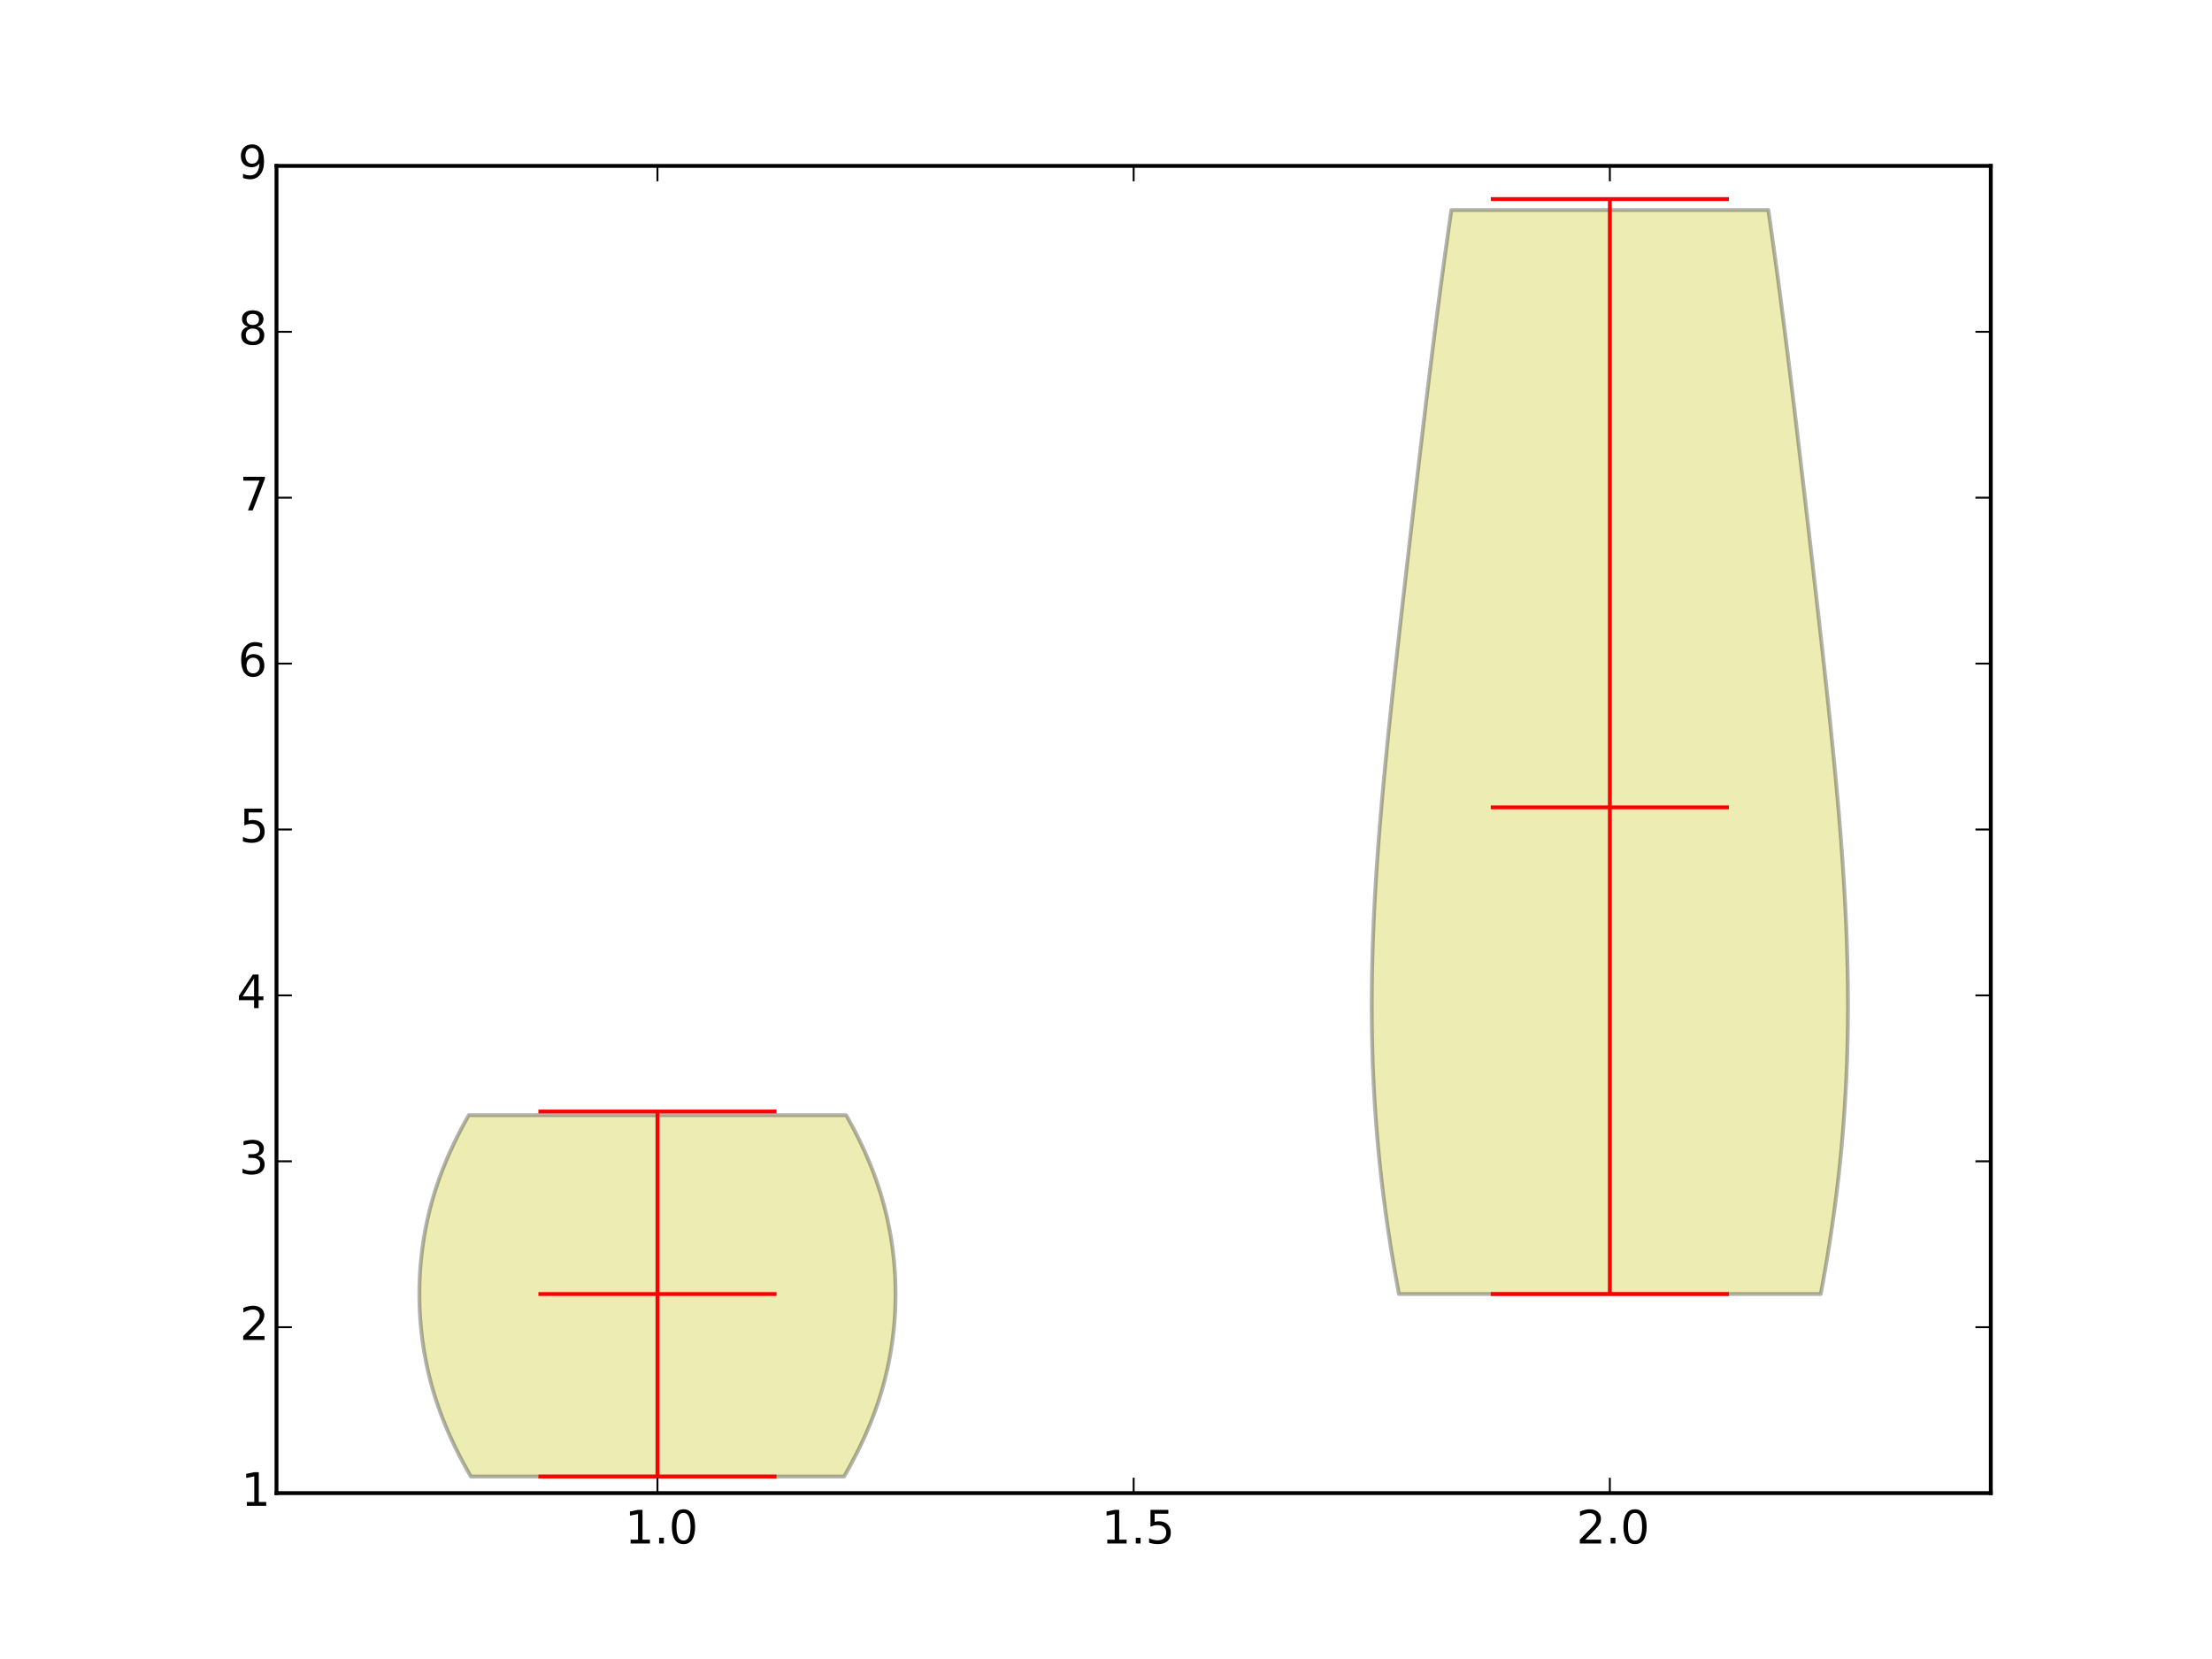 <?xml version="1.0" encoding="utf-8" standalone="no"?>
<!DOCTYPE svg PUBLIC "-//W3C//DTD SVG 1.1//EN"
  "http://www.w3.org/Graphics/SVG/1.1/DTD/svg11.dtd">
<!-- Created with matplotlib (http://matplotlib.org/) -->
<svg height="432pt" version="1.1" viewBox="0 0 576 432" width="576pt" xmlns="http://www.w3.org/2000/svg" xmlns:xlink="http://www.w3.org/1999/xlink">
 <defs>
  <style type="text/css">
*{stroke-linecap:butt;stroke-linejoin:round;}
  </style>
 </defs>
 <g id="figure_1">
  <g id="patch_1">
   <path d="
M0 432
L576 432
L576 0
L0 0
z
" style="fill:#ffffff;"/>
  </g>
  <g id="axes_1">
   <g id="patch_2">
    <path d="
M72 388.8
L518.4 388.8
L518.4 43.2
L72 43.2
z
" style="fill:#ffffff;"/>
   </g>
   <g id="PolyCollection_1">
    <defs>
     <path d="
M219.79 -47.52
L122.61 -47.52
L122.064 -48.47
L121.529 -49.421
L121.004 -50.371
L120.49 -51.322
L119.987 -52.272
L119.496 -53.222
L119.015 -54.173
L118.547 -55.123
L118.09 -56.074
L117.644 -57.024
L117.21 -57.974
L116.789 -58.925
L116.379 -59.875
L115.981 -60.826
L115.595 -61.776
L115.22 -62.726
L114.858 -63.677
L114.508 -64.627
L114.17 -65.578
L113.843 -66.528
L113.528 -67.478
L113.225 -68.429
L112.934 -69.379
L112.655 -70.33
L112.387 -71.28
L112.13 -72.23
L111.885 -73.181
L111.651 -74.131
L111.429 -75.082
L111.217 -76.032
L111.017 -76.982
L110.827 -77.933
L110.649 -78.883
L110.481 -79.834
L110.324 -80.784
L110.178 -81.734
L110.042 -82.685
L109.916 -83.635
L109.801 -84.586
L109.696 -85.536
L109.601 -86.486
L109.517 -87.437
L109.442 -88.387
L109.378 -89.338
L109.323 -90.288
L109.279 -91.238
L109.244 -92.189
L109.22 -93.139
L109.205 -94.09
L109.2 -95.04
L109.205 -95.99
L109.22 -96.941
L109.244 -97.891
L109.279 -98.842
L109.323 -99.792
L109.378 -100.742
L109.442 -101.693
L109.517 -102.643
L109.601 -103.594
L109.696 -104.544
L109.801 -105.494
L109.916 -106.445
L110.042 -107.395
L110.178 -108.346
L110.324 -109.296
L110.481 -110.246
L110.649 -111.197
L110.827 -112.147
L111.017 -113.098
L111.217 -114.048
L111.429 -114.998
L111.651 -115.949
L111.885 -116.899
L112.13 -117.85
L112.387 -118.8
L112.655 -119.75
L112.934 -120.701
L113.225 -121.651
L113.528 -122.602
L113.843 -123.552
L114.17 -124.502
L114.508 -125.453
L114.858 -126.403
L115.22 -127.354
L115.595 -128.304
L115.981 -129.254
L116.379 -130.205
L116.789 -131.155
L117.21 -132.106
L117.644 -133.056
L118.09 -134.006
L118.547 -134.957
L119.015 -135.907
L119.496 -136.858
L119.987 -137.808
L120.49 -138.758
L121.004 -139.709
L121.529 -140.659
L122.064 -141.61
L220.336 -141.61
L220.336 -141.61
L220.871 -140.659
L221.396 -139.709
L221.91 -138.758
L222.413 -137.808
L222.904 -136.858
L223.385 -135.907
L223.853 -134.957
L224.31 -134.006
L224.756 -133.056
L225.19 -132.106
L225.611 -131.155
L226.021 -130.205
L226.419 -129.254
L226.805 -128.304
L227.18 -127.354
L227.542 -126.403
L227.892 -125.453
L228.23 -124.502
L228.557 -123.552
L228.872 -122.602
L229.175 -121.651
L229.466 -120.701
L229.745 -119.75
L230.013 -118.8
L230.27 -117.85
L230.515 -116.899
L230.749 -115.949
L230.971 -114.998
L231.183 -114.048
L231.383 -113.098
L231.573 -112.147
L231.751 -111.197
L231.919 -110.246
L232.076 -109.296
L232.222 -108.346
L232.358 -107.395
L232.484 -106.445
L232.599 -105.494
L232.704 -104.544
L232.799 -103.594
L232.883 -102.643
L232.958 -101.693
L233.022 -100.742
L233.077 -99.792
L233.121 -98.842
L233.156 -97.891
L233.18 -96.941
L233.195 -95.99
L233.2 -95.04
L233.195 -94.09
L233.18 -93.139
L233.156 -92.189
L233.121 -91.238
L233.077 -90.288
L233.022 -89.338
L232.958 -88.387
L232.883 -87.437
L232.799 -86.486
L232.704 -85.536
L232.599 -84.586
L232.484 -83.635
L232.358 -82.685
L232.222 -81.734
L232.076 -80.784
L231.919 -79.834
L231.751 -78.883
L231.573 -77.933
L231.383 -76.982
L231.183 -76.032
L230.971 -75.082
L230.749 -74.131
L230.515 -73.181
L230.27 -72.23
L230.013 -71.28
L229.745 -70.33
L229.466 -69.379
L229.175 -68.429
L228.872 -67.478
L228.557 -66.528
L228.23 -65.578
L227.892 -64.627
L227.542 -63.677
L227.18 -62.726
L226.805 -61.776
L226.419 -60.826
L226.021 -59.875
L225.611 -58.925
L225.19 -57.974
L224.756 -57.024
L224.31 -56.074
L223.853 -55.123
L223.385 -54.173
L222.904 -53.222
L222.413 -52.272
L221.91 -51.322
L221.396 -50.371
L220.871 -49.421
L220.336 -48.47
L219.79 -47.52
z
" id="m6dacfac58e" style="stroke:#000000;stroke-opacity:0.3;"/>
    </defs>
    <g clip-path="url(#p7ff5b81e1d)">
     <use style="fill:#bfbf00;fill-opacity:0.3;stroke:#000000;stroke-opacity:0.3;" x="0.0" xlink:href="#m6dacfac58e" y="432.0"/>
    </g>
   </g>
   <g id="PolyCollection_2">
    <defs>
     <path d="
M474.12 -95.04
L364.28 -95.04
L363.751 -97.891
L363.242 -100.742
L362.751 -103.594
L362.28 -106.445
L361.829 -109.296
L361.399 -112.147
L360.989 -114.998
L360.599 -117.85
L360.231 -120.701
L359.884 -123.552
L359.558 -126.403
L359.254 -129.254
L358.971 -132.106
L358.709 -134.957
L358.469 -137.808
L358.25 -140.659
L358.053 -143.51
L357.876 -146.362
L357.721 -149.213
L357.586 -152.064
L357.472 -154.915
L357.378 -157.766
L357.305 -160.618
L357.251 -163.469
L357.216 -166.32
L357.2 -169.171
L357.203 -172.022
L357.224 -174.874
L357.262 -177.725
L357.318 -180.576
L357.39 -183.427
L357.478 -186.278
L357.582 -189.13
L357.702 -191.981
L357.835 -194.832
L357.983 -197.683
L358.144 -200.534
L358.318 -203.386
L358.504 -206.237
L358.702 -209.088
L358.91 -211.939
L359.129 -214.79
L359.359 -217.642
L359.597 -220.493
L359.844 -223.344
L360.099 -226.195
L360.362 -229.046
L360.632 -231.898
L360.908 -234.749
L361.191 -237.6
L361.479 -240.451
L361.772 -243.302
L362.069 -246.154
L362.371 -249.005
L362.677 -251.856
L362.986 -254.707
L363.298 -257.558
L363.612 -260.41
L363.929 -263.261
L364.248 -266.112
L364.569 -268.963
L364.892 -271.814
L365.216 -274.666
L365.541 -277.517
L365.867 -280.368
L366.194 -283.219
L366.521 -286.07
L366.85 -288.922
L367.179 -291.773
L367.509 -294.624
L367.84 -297.475
L368.171 -300.326
L368.503 -303.178
L368.836 -306.029
L369.17 -308.88
L369.505 -311.731
L369.841 -314.582
L370.178 -317.434
L370.517 -320.285
L370.858 -323.136
L371.2 -325.987
L371.545 -328.838
L371.892 -331.69
L372.241 -334.541
L372.593 -337.392
L372.948 -340.243
L373.306 -343.094
L373.667 -345.946
L374.032 -348.797
L374.401 -351.648
L374.774 -354.499
L375.151 -357.35
L375.533 -360.202
L375.92 -363.053
L376.311 -365.904
L376.707 -368.755
L377.109 -371.606
L377.516 -374.458
L377.929 -377.309
L460.471 -377.309
L460.471 -377.309
L460.884 -374.458
L461.291 -371.606
L461.693 -368.755
L462.089 -365.904
L462.48 -363.053
L462.867 -360.202
L463.249 -357.35
L463.626 -354.499
L463.999 -351.648
L464.368 -348.797
L464.733 -345.946
L465.094 -343.094
L465.452 -340.243
L465.807 -337.392
L466.159 -334.541
L466.508 -331.69
L466.855 -328.838
L467.2 -325.987
L467.542 -323.136
L467.883 -320.285
L468.222 -317.434
L468.559 -314.582
L468.895 -311.731
L469.23 -308.88
L469.564 -306.029
L469.897 -303.178
L470.229 -300.326
L470.56 -297.475
L470.891 -294.624
L471.221 -291.773
L471.55 -288.922
L471.879 -286.07
L472.206 -283.219
L472.533 -280.368
L472.859 -277.517
L473.184 -274.666
L473.508 -271.814
L473.831 -268.963
L474.152 -266.112
L474.471 -263.261
L474.788 -260.41
L475.102 -257.558
L475.414 -254.707
L475.723 -251.856
L476.029 -249.005
L476.331 -246.154
L476.628 -243.302
L476.921 -240.451
L477.209 -237.6
L477.492 -234.749
L477.768 -231.898
L478.038 -229.046
L478.301 -226.195
L478.556 -223.344
L478.803 -220.493
L479.041 -217.642
L479.271 -214.79
L479.49 -211.939
L479.698 -209.088
L479.896 -206.237
L480.082 -203.386
L480.256 -200.534
L480.417 -197.683
L480.565 -194.832
L480.698 -191.981
L480.818 -189.13
L480.922 -186.278
L481.01 -183.427
L481.082 -180.576
L481.138 -177.725
L481.176 -174.874
L481.197 -172.022
L481.2 -169.171
L481.184 -166.32
L481.149 -163.469
L481.095 -160.618
L481.022 -157.766
L480.928 -154.915
L480.814 -152.064
L480.679 -149.213
L480.524 -146.362
L480.347 -143.51
L480.15 -140.659
L479.931 -137.808
L479.691 -134.957
L479.429 -132.106
L479.146 -129.254
L478.842 -126.403
L478.516 -123.552
L478.169 -120.701
L477.801 -117.85
L477.411 -114.998
L477.001 -112.147
L476.571 -109.296
L476.12 -106.445
L475.649 -103.594
L475.158 -100.742
L474.649 -97.891
L474.12 -95.04
z
" id="mb2f6621f11" style="stroke:#000000;stroke-opacity:0.3;"/>
    </defs>
    <g clip-path="url(#p7ff5b81e1d)">
     <use style="fill:#bfbf00;fill-opacity:0.3;stroke:#000000;stroke-opacity:0.3;" x="0.0" xlink:href="#mb2f6621f11" y="432.0"/>
    </g>
   </g>
   <g id="LineCollection_1">
    <defs>
     <path d="
M140.2 -95.04
L202.2 -95.04" id="C0_0_b3b28ec910"/>
     <path d="
M388.2 -221.76
L450.2 -221.76" id="C0_1_61897c99e5"/>
    </defs>
    <g clip-path="url(#p7ff5b81e1d)">
     <use style="fill:none;stroke:#ff0000;" x="0.0" xlink:href="#C0_0_b3b28ec910" y="432.0"/>
    </g>
    <g clip-path="url(#p7ff5b81e1d)">
     <use style="fill:none;stroke:#ff0000;" x="0.0" xlink:href="#C0_1_61897c99e5" y="432.0"/>
    </g>
   </g>
   <g id="LineCollection_2">
    <defs>
     <path d="
M140.2 -142.56
L202.2 -142.56" id="C1_0_9b7ae1836d"/>
     <path d="
M388.2 -380.16
L450.2 -380.16" id="C1_1_82286def52"/>
    </defs>
    <g clip-path="url(#p7ff5b81e1d)">
     <use style="fill:none;stroke:#ff0000;" x="0.0" xlink:href="#C1_0_9b7ae1836d" y="432.0"/>
    </g>
    <g clip-path="url(#p7ff5b81e1d)">
     <use style="fill:none;stroke:#ff0000;" x="0.0" xlink:href="#C1_1_82286def52" y="432.0"/>
    </g>
   </g>
   <g id="LineCollection_3">
    <defs>
     <path d="
M140.2 -47.52
L202.2 -47.52" id="C2_0_46488bf73c"/>
     <path d="
M388.2 -95.04
L450.2 -95.04" id="C2_1_3bc6624c4d"/>
    </defs>
    <g clip-path="url(#p7ff5b81e1d)">
     <use style="fill:none;stroke:#ff0000;" x="0.0" xlink:href="#C2_0_46488bf73c" y="432.0"/>
    </g>
    <g clip-path="url(#p7ff5b81e1d)">
     <use style="fill:none;stroke:#ff0000;" x="0.0" xlink:href="#C2_1_3bc6624c4d" y="432.0"/>
    </g>
   </g>
   <g id="LineCollection_4">
    <defs>
     <path d="
M171.2 -47.52
L171.2 -142.56" id="C3_0_14f687eebd"/>
     <path d="
M419.2 -95.04
L419.2 -380.16" id="C3_1_5d77398b8b"/>
    </defs>
    <g clip-path="url(#p7ff5b81e1d)">
     <use style="fill:none;stroke:#ff0000;" x="0.0" xlink:href="#C3_0_14f687eebd" y="432.0"/>
    </g>
    <g clip-path="url(#p7ff5b81e1d)">
     <use style="fill:none;stroke:#ff0000;" x="0.0" xlink:href="#C3_1_5d77398b8b" y="432.0"/>
    </g>
   </g>
   <g id="matplotlib.axis_1">
    <g id="xtick_1">
     <g id="line2d_1">
      <defs>
       <path d="
M0 0
L0 -4" id="m93b0483c22" style="stroke:#000000;stroke-width:0.5;"/>
      </defs>
      <g>
       <use style="stroke:#000000;stroke-width:0.5;" x="171.2" xlink:href="#m93b0483c22" y="388.8"/>
      </g>
     </g>
     <g id="line2d_2">
      <defs>
       <path d="
M0 0
L0 4" id="m741efc42ff" style="stroke:#000000;stroke-width:0.5;"/>
      </defs>
      <g>
       <use style="stroke:#000000;stroke-width:0.5;" x="171.2" xlink:href="#m741efc42ff" y="43.2"/>
      </g>
     </g>
     <g id="text_1">
      <!-- 1.0 -->
      <defs>
       <path d="
M31.781 66.406
Q24.172 66.406 20.328 58.906
Q16.5 51.422 16.5 36.375
Q16.5 21.391 20.328 13.891
Q24.172 6.391 31.781 6.391
Q39.453 6.391 43.281 13.891
Q47.125 21.391 47.125 36.375
Q47.125 51.422 43.281 58.906
Q39.453 66.406 31.781 66.406
M31.781 74.219
Q44.047 74.219 50.516 64.516
Q56.984 54.828 56.984 36.375
Q56.984 17.969 50.516 8.266
Q44.047 -1.422 31.781 -1.422
Q19.531 -1.422 13.062 8.266
Q6.594 17.969 6.594 36.375
Q6.594 54.828 13.062 64.516
Q19.531 74.219 31.781 74.219" id="BitstreamVeraSans-Roman-30"/>
       <path d="
M12.406 8.297
L28.516 8.297
L28.516 63.922
L10.984 60.406
L10.984 69.391
L28.422 72.906
L38.281 72.906
L38.281 8.297
L54.391 8.297
L54.391 0
L12.406 0
z
" id="BitstreamVeraSans-Roman-31"/>
       <path d="
M10.688 12.406
L21 12.406
L21 0
L10.688 0
z
" id="BitstreamVeraSans-Roman-2e"/>
      </defs>
      <g transform="translate(162.716 401.918)scale(0.12 -0.12)">
       <use xlink:href="#BitstreamVeraSans-Roman-31"/>
       <use x="63.623" xlink:href="#BitstreamVeraSans-Roman-2e"/>
       <use x="95.41" xlink:href="#BitstreamVeraSans-Roman-30"/>
      </g>
     </g>
    </g>
    <g id="xtick_2">
     <g id="line2d_3">
      <g>
       <use style="stroke:#000000;stroke-width:0.5;" x="295.2" xlink:href="#m93b0483c22" y="388.8"/>
      </g>
     </g>
     <g id="line2d_4">
      <g>
       <use style="stroke:#000000;stroke-width:0.5;" x="295.2" xlink:href="#m741efc42ff" y="43.2"/>
      </g>
     </g>
     <g id="text_2">
      <!-- 1.5 -->
      <defs>
       <path d="
M10.797 72.906
L49.516 72.906
L49.516 64.594
L19.828 64.594
L19.828 46.734
Q21.969 47.469 24.109 47.828
Q26.266 48.188 28.422 48.188
Q40.625 48.188 47.75 41.5
Q54.891 34.812 54.891 23.391
Q54.891 11.625 47.562 5.094
Q40.234 -1.422 26.906 -1.422
Q22.312 -1.422 17.547 -0.641
Q12.797 0.141 7.719 1.703
L7.719 11.625
Q12.109 9.234 16.797 8.062
Q21.484 6.891 26.703 6.891
Q35.156 6.891 40.078 11.328
Q45.016 15.766 45.016 23.391
Q45.016 31 40.078 35.438
Q35.156 39.891 26.703 39.891
Q22.75 39.891 18.812 39.016
Q14.891 38.141 10.797 36.281
z
" id="BitstreamVeraSans-Roman-35"/>
      </defs>
      <g transform="translate(286.841 401.918)scale(0.12 -0.12)">
       <use xlink:href="#BitstreamVeraSans-Roman-31"/>
       <use x="63.623" xlink:href="#BitstreamVeraSans-Roman-2e"/>
       <use x="95.41" xlink:href="#BitstreamVeraSans-Roman-35"/>
      </g>
     </g>
    </g>
    <g id="xtick_3">
     <g id="line2d_5">
      <g>
       <use style="stroke:#000000;stroke-width:0.5;" x="419.2" xlink:href="#m93b0483c22" y="388.8"/>
      </g>
     </g>
     <g id="line2d_6">
      <g>
       <use style="stroke:#000000;stroke-width:0.5;" x="419.2" xlink:href="#m741efc42ff" y="43.2"/>
      </g>
     </g>
     <g id="text_3">
      <!-- 2.0 -->
      <defs>
       <path d="
M19.188 8.297
L53.609 8.297
L53.609 0
L7.328 0
L7.328 8.297
Q12.938 14.109 22.625 23.891
Q32.328 33.688 34.812 36.531
Q39.547 41.844 41.422 45.531
Q43.312 49.219 43.312 52.781
Q43.312 58.594 39.234 62.25
Q35.156 65.922 28.609 65.922
Q23.969 65.922 18.812 64.312
Q13.672 62.703 7.812 59.422
L7.812 69.391
Q13.766 71.781 18.938 73
Q24.125 74.219 28.422 74.219
Q39.75 74.219 46.484 68.547
Q53.219 62.891 53.219 53.422
Q53.219 48.922 51.531 44.891
Q49.859 40.875 45.406 35.406
Q44.188 33.984 37.641 27.219
Q31.109 20.453 19.188 8.297" id="BitstreamVeraSans-Roman-32"/>
      </defs>
      <g transform="translate(410.496 401.918)scale(0.12 -0.12)">
       <use xlink:href="#BitstreamVeraSans-Roman-32"/>
       <use x="63.623" xlink:href="#BitstreamVeraSans-Roman-2e"/>
       <use x="95.41" xlink:href="#BitstreamVeraSans-Roman-30"/>
      </g>
     </g>
    </g>
   </g>
   <g id="matplotlib.axis_2">
    <g id="ytick_1">
     <g id="line2d_7">
      <defs>
       <path d="
M0 0
L4 0" id="m728421d6d4" style="stroke:#000000;stroke-width:0.5;"/>
      </defs>
      <g>
       <use style="stroke:#000000;stroke-width:0.5;" x="72.0" xlink:href="#m728421d6d4" y="388.8"/>
      </g>
     </g>
     <g id="line2d_8">
      <defs>
       <path d="
M0 0
L-4 0" id="mcb0005524f" style="stroke:#000000;stroke-width:0.5;"/>
      </defs>
      <g>
       <use style="stroke:#000000;stroke-width:0.5;" x="518.4" xlink:href="#mcb0005524f" y="388.8"/>
      </g>
     </g>
     <g id="text_4">
      <!-- 1 -->
      <g transform="translate(62.791 392.111)scale(0.12 -0.12)">
       <use xlink:href="#BitstreamVeraSans-Roman-31"/>
      </g>
     </g>
    </g>
    <g id="ytick_2">
     <g id="line2d_9">
      <g>
       <use style="stroke:#000000;stroke-width:0.5;" x="72.0" xlink:href="#m728421d6d4" y="345.6"/>
      </g>
     </g>
     <g id="line2d_10">
      <g>
       <use style="stroke:#000000;stroke-width:0.5;" x="518.4" xlink:href="#mcb0005524f" y="345.6"/>
      </g>
     </g>
     <g id="text_5">
      <!-- 2 -->
      <g transform="translate(62.446 348.911)scale(0.12 -0.12)">
       <use xlink:href="#BitstreamVeraSans-Roman-32"/>
      </g>
     </g>
    </g>
    <g id="ytick_3">
     <g id="line2d_11">
      <g>
       <use style="stroke:#000000;stroke-width:0.5;" x="72.0" xlink:href="#m728421d6d4" y="302.4"/>
      </g>
     </g>
     <g id="line2d_12">
      <g>
       <use style="stroke:#000000;stroke-width:0.5;" x="518.4" xlink:href="#mcb0005524f" y="302.4"/>
      </g>
     </g>
     <g id="text_6">
      <!-- 3 -->
      <defs>
       <path d="
M40.578 39.312
Q47.656 37.797 51.625 33
Q55.609 28.219 55.609 21.188
Q55.609 10.406 48.188 4.484
Q40.766 -1.422 27.094 -1.422
Q22.516 -1.422 17.656 -0.516
Q12.797 0.391 7.625 2.203
L7.625 11.719
Q11.719 9.328 16.594 8.109
Q21.484 6.891 26.812 6.891
Q36.078 6.891 40.938 10.547
Q45.797 14.203 45.797 21.188
Q45.797 27.641 41.281 31.266
Q36.766 34.906 28.719 34.906
L20.219 34.906
L20.219 43.016
L29.109 43.016
Q36.375 43.016 40.234 45.922
Q44.094 48.828 44.094 54.297
Q44.094 59.906 40.109 62.906
Q36.141 65.922 28.719 65.922
Q24.656 65.922 20.016 65.031
Q15.375 64.156 9.812 62.312
L9.812 71.094
Q15.438 72.656 20.344 73.438
Q25.25 74.219 29.594 74.219
Q40.828 74.219 47.359 69.109
Q53.906 64.016 53.906 55.328
Q53.906 49.266 50.438 45.094
Q46.969 40.922 40.578 39.312" id="BitstreamVeraSans-Roman-33"/>
      </defs>
      <g transform="translate(62.242 305.711)scale(0.12 -0.12)">
       <use xlink:href="#BitstreamVeraSans-Roman-33"/>
      </g>
     </g>
    </g>
    <g id="ytick_4">
     <g id="line2d_13">
      <g>
       <use style="stroke:#000000;stroke-width:0.5;" x="72.0" xlink:href="#m728421d6d4" y="259.2"/>
      </g>
     </g>
     <g id="line2d_14">
      <g>
       <use style="stroke:#000000;stroke-width:0.5;" x="518.4" xlink:href="#mcb0005524f" y="259.2"/>
      </g>
     </g>
     <g id="text_7">
      <!-- 4 -->
      <defs>
       <path d="
M37.797 64.312
L12.891 25.391
L37.797 25.391
z

M35.203 72.906
L47.609 72.906
L47.609 25.391
L58.016 25.391
L58.016 17.188
L47.609 17.188
L47.609 0
L37.797 0
L37.797 17.188
L4.891 17.188
L4.891 26.703
z
" id="BitstreamVeraSans-Roman-34"/>
      </defs>
      <g transform="translate(61.625 262.511)scale(0.12 -0.12)">
       <use xlink:href="#BitstreamVeraSans-Roman-34"/>
      </g>
     </g>
    </g>
    <g id="ytick_5">
     <g id="line2d_15">
      <g>
       <use style="stroke:#000000;stroke-width:0.5;" x="72.0" xlink:href="#m728421d6d4" y="216.0"/>
      </g>
     </g>
     <g id="line2d_16">
      <g>
       <use style="stroke:#000000;stroke-width:0.5;" x="518.4" xlink:href="#mcb0005524f" y="216.0"/>
      </g>
     </g>
     <g id="text_8">
      <!-- 5 -->
      <g transform="translate(62.339 219.311)scale(0.12 -0.12)">
       <use xlink:href="#BitstreamVeraSans-Roman-35"/>
      </g>
     </g>
    </g>
    <g id="ytick_6">
     <g id="line2d_17">
      <g>
       <use style="stroke:#000000;stroke-width:0.5;" x="72.0" xlink:href="#m728421d6d4" y="172.8"/>
      </g>
     </g>
     <g id="line2d_18">
      <g>
       <use style="stroke:#000000;stroke-width:0.5;" x="518.4" xlink:href="#mcb0005524f" y="172.8"/>
      </g>
     </g>
     <g id="text_9">
      <!-- 6 -->
      <defs>
       <path d="
M33.016 40.375
Q26.375 40.375 22.484 35.828
Q18.609 31.297 18.609 23.391
Q18.609 15.531 22.484 10.953
Q26.375 6.391 33.016 6.391
Q39.656 6.391 43.531 10.953
Q47.406 15.531 47.406 23.391
Q47.406 31.297 43.531 35.828
Q39.656 40.375 33.016 40.375
M52.594 71.297
L52.594 62.312
Q48.875 64.062 45.094 64.984
Q41.312 65.922 37.594 65.922
Q27.828 65.922 22.672 59.328
Q17.531 52.734 16.797 39.406
Q19.672 43.656 24.016 45.922
Q28.375 48.188 33.594 48.188
Q44.578 48.188 50.953 41.516
Q57.328 34.859 57.328 23.391
Q57.328 12.156 50.688 5.359
Q44.047 -1.422 33.016 -1.422
Q20.359 -1.422 13.672 8.266
Q6.984 17.969 6.984 36.375
Q6.984 53.656 15.188 63.938
Q23.391 74.219 37.203 74.219
Q40.922 74.219 44.703 73.484
Q48.484 72.75 52.594 71.297" id="BitstreamVeraSans-Roman-36"/>
      </defs>
      <g transform="translate(61.959 176.111)scale(0.12 -0.12)">
       <use xlink:href="#BitstreamVeraSans-Roman-36"/>
      </g>
     </g>
    </g>
    <g id="ytick_7">
     <g id="line2d_19">
      <g>
       <use style="stroke:#000000;stroke-width:0.5;" x="72.0" xlink:href="#m728421d6d4" y="129.6"/>
      </g>
     </g>
     <g id="line2d_20">
      <g>
       <use style="stroke:#000000;stroke-width:0.5;" x="518.4" xlink:href="#mcb0005524f" y="129.6"/>
      </g>
     </g>
     <g id="text_10">
      <!-- 7 -->
      <defs>
       <path d="
M8.203 72.906
L55.078 72.906
L55.078 68.703
L28.609 0
L18.312 0
L43.219 64.594
L8.203 64.594
z
" id="BitstreamVeraSans-Roman-37"/>
      </defs>
      <g transform="translate(62.375 132.911)scale(0.12 -0.12)">
       <use xlink:href="#BitstreamVeraSans-Roman-37"/>
      </g>
     </g>
    </g>
    <g id="ytick_8">
     <g id="line2d_21">
      <g>
       <use style="stroke:#000000;stroke-width:0.5;" x="72.0" xlink:href="#m728421d6d4" y="86.4"/>
      </g>
     </g>
     <g id="line2d_22">
      <g>
       <use style="stroke:#000000;stroke-width:0.5;" x="518.4" xlink:href="#mcb0005524f" y="86.4"/>
      </g>
     </g>
     <g id="text_11">
      <!-- 8 -->
      <defs>
       <path d="
M31.781 34.625
Q24.75 34.625 20.719 30.859
Q16.703 27.094 16.703 20.516
Q16.703 13.922 20.719 10.156
Q24.75 6.391 31.781 6.391
Q38.812 6.391 42.859 10.172
Q46.922 13.969 46.922 20.516
Q46.922 27.094 42.891 30.859
Q38.875 34.625 31.781 34.625
M21.922 38.812
Q15.578 40.375 12.031 44.719
Q8.5 49.078 8.5 55.328
Q8.5 64.062 14.719 69.141
Q20.953 74.219 31.781 74.219
Q42.672 74.219 48.875 69.141
Q55.078 64.062 55.078 55.328
Q55.078 49.078 51.531 44.719
Q48 40.375 41.703 38.812
Q48.828 37.156 52.797 32.312
Q56.781 27.484 56.781 20.516
Q56.781 9.906 50.312 4.234
Q43.844 -1.422 31.781 -1.422
Q19.734 -1.422 13.25 4.234
Q6.781 9.906 6.781 20.516
Q6.781 27.484 10.781 32.312
Q14.797 37.156 21.922 38.812
M18.312 54.391
Q18.312 48.734 21.844 45.562
Q25.391 42.391 31.781 42.391
Q38.141 42.391 41.719 45.562
Q45.312 48.734 45.312 54.391
Q45.312 60.062 41.719 63.234
Q38.141 66.406 31.781 66.406
Q25.391 66.406 21.844 63.234
Q18.312 60.062 18.312 54.391" id="BitstreamVeraSans-Roman-38"/>
      </defs>
      <g transform="translate(62.0 89.711)scale(0.12 -0.12)">
       <use xlink:href="#BitstreamVeraSans-Roman-38"/>
      </g>
     </g>
    </g>
    <g id="ytick_9">
     <g id="line2d_23">
      <g>
       <use style="stroke:#000000;stroke-width:0.5;" x="72.0" xlink:href="#m728421d6d4" y="43.2"/>
      </g>
     </g>
     <g id="line2d_24">
      <g>
       <use style="stroke:#000000;stroke-width:0.5;" x="518.4" xlink:href="#mcb0005524f" y="43.2"/>
      </g>
     </g>
     <g id="text_12">
      <!-- 9 -->
      <defs>
       <path d="
M10.984 1.516
L10.984 10.5
Q14.703 8.734 18.5 7.812
Q22.312 6.891 25.984 6.891
Q35.75 6.891 40.891 13.453
Q46.047 20.016 46.781 33.406
Q43.953 29.203 39.594 26.953
Q35.25 24.703 29.984 24.703
Q19.047 24.703 12.672 31.312
Q6.297 37.938 6.297 49.422
Q6.297 60.641 12.938 67.422
Q19.578 74.219 30.609 74.219
Q43.266 74.219 49.922 64.516
Q56.594 54.828 56.594 36.375
Q56.594 19.141 48.406 8.859
Q40.234 -1.422 26.422 -1.422
Q22.703 -1.422 18.891 -0.688
Q15.094 0.047 10.984 1.516
M30.609 32.422
Q37.25 32.422 41.125 36.953
Q45.016 41.5 45.016 49.422
Q45.016 57.281 41.125 61.844
Q37.25 66.406 30.609 66.406
Q23.969 66.406 20.094 61.844
Q16.219 57.281 16.219 49.422
Q16.219 41.5 20.094 36.953
Q23.969 32.422 30.609 32.422" id="BitstreamVeraSans-Roman-39"/>
      </defs>
      <g transform="translate(61.964 46.511)scale(0.12 -0.12)">
       <use xlink:href="#BitstreamVeraSans-Roman-39"/>
      </g>
     </g>
    </g>
   </g>
   <g id="patch_3">
    <path d="
M72 43.2
L518.4 43.2" style="fill:none;stroke:#000000;stroke-linecap:square;stroke-linejoin:miter;"/>
   </g>
   <g id="patch_4">
    <path d="
M518.4 388.8
L518.4 43.2" style="fill:none;stroke:#000000;stroke-linecap:square;stroke-linejoin:miter;"/>
   </g>
   <g id="patch_5">
    <path d="
M72 388.8
L518.4 388.8" style="fill:none;stroke:#000000;stroke-linecap:square;stroke-linejoin:miter;"/>
   </g>
   <g id="patch_6">
    <path d="
M72 388.8
L72 43.2" style="fill:none;stroke:#000000;stroke-linecap:square;stroke-linejoin:miter;"/>
   </g>
  </g>
 </g>
 <defs>
  <clipPath id="p7ff5b81e1d">
   <rect height="345.6" width="446.4" x="72.0" y="43.2"/>
  </clipPath>
 </defs>
</svg>

